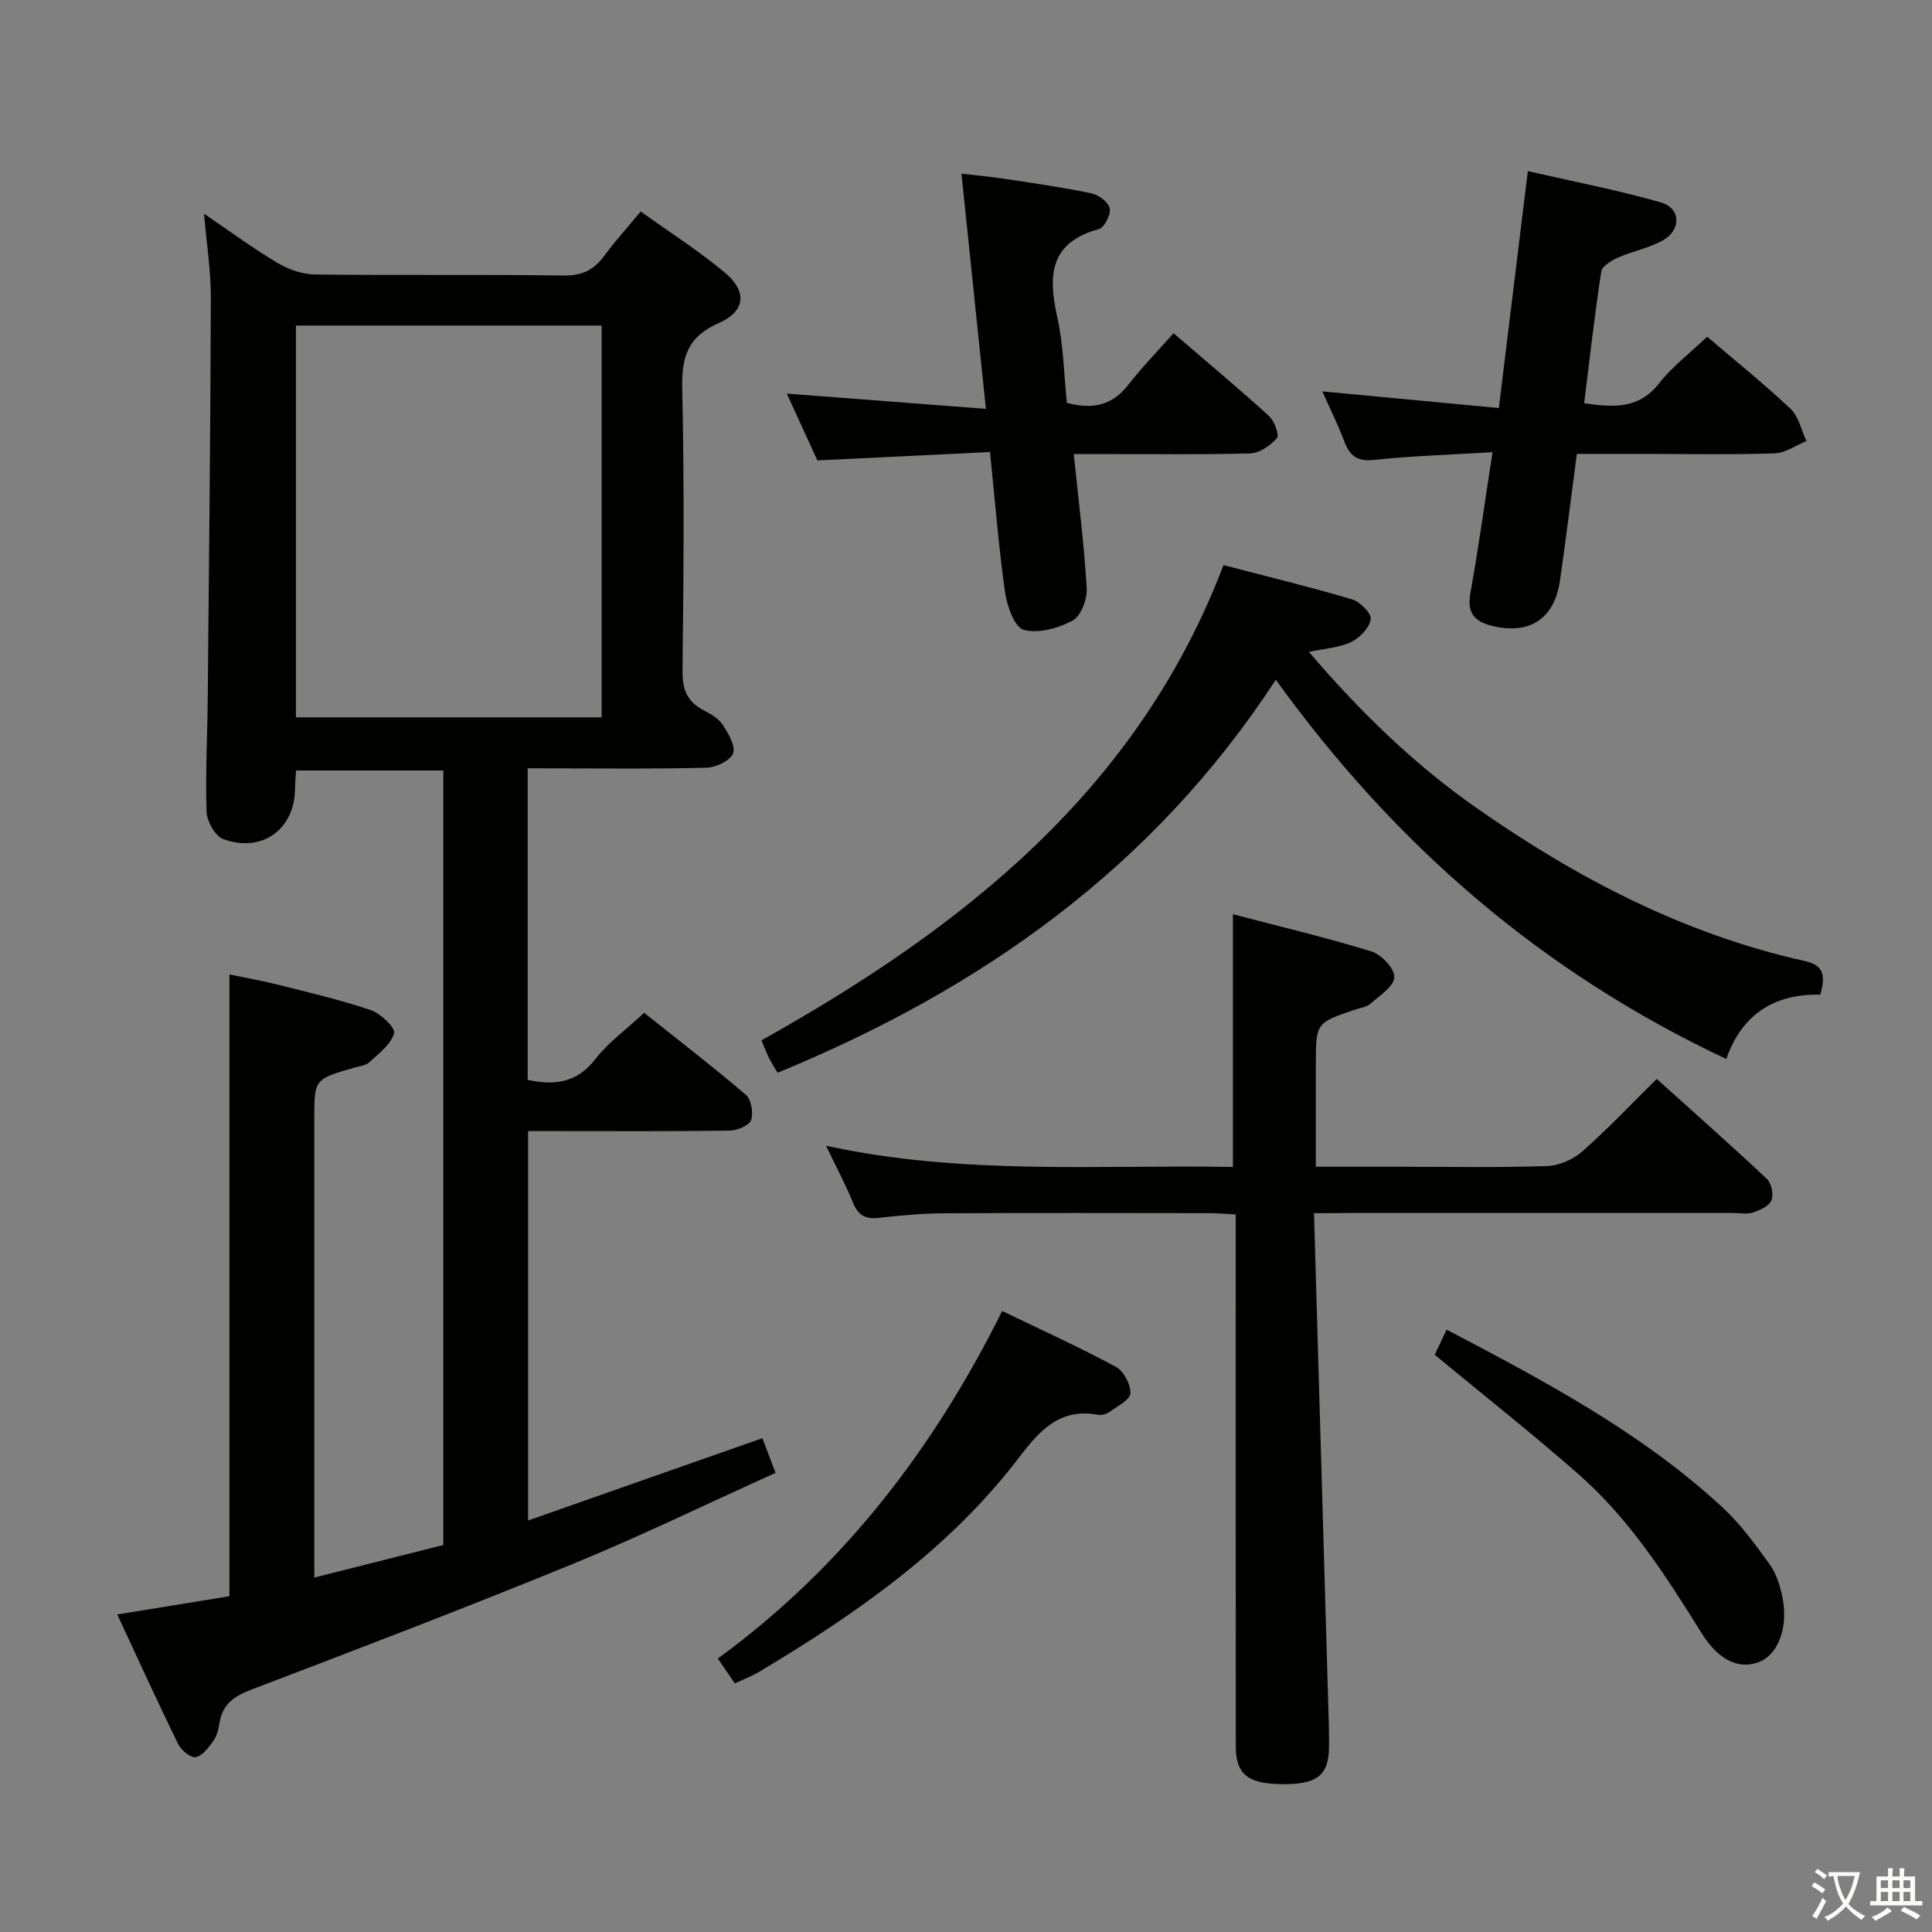 <svg enable-background="new 0 0 400 400" viewBox="0 0 400 400" xmlns="http://www.w3.org/2000/svg"><rect x="0" y="0" width="400" height="400" fill="#808080" stroke="none"/><path d="m377.9 391.2c-.2.3-.4.5-.6.8-.7-.6-1.4-1-2.2-1.5.2-.3.4-.5.5-.8.6.4 1.4.8 2.3 1.5zm-1.8 6.1c-.2-.2-.5-.4-.9-.6.4-.6.8-1.2 1.2-1.9s.7-1.3.9-1.9c.3.3.5.5.8.7-.7 1.3-1.4 2.6-2 3.7zm2.2-9c-.3.3-.5.5-.6.8-.6-.6-1.3-1.1-2-1.5.3-.3.5-.5.6-.7.6.5 1.3.9 2 1.4zm.3.2v-.9h2 4.5c-.3 1.3-.6 2.5-1 3.6s-.9 2.1-1.4 3c.4.5 1 1 1.6 1.4s1.2.8 1.9 1.1c-.3.2-.5.4-.8.8-.4-.3-1-.7-1.6-1.2s-1.2-1.1-1.6-1.6c-.5.6-1.1 1.1-1.7 1.6s-1.4.9-2.1 1.4c-.1-.3-.3-.5-.7-.8.6-.2 1.2-.5 1.9-1s1.4-1.1 2-1.8c-.5-.8-.9-1.6-1.2-2.5s-.6-2-.8-3.2c-.4.1-.7.1-1 .1zm2.5 2.7c.3 1 .7 1.7 1 2.2.3-.5.6-1.1 1-2s.6-1.9.9-3h-3.2-.4c.1.9.3 1.8.7 2.8z" fill="#fbfcfa"/><path d="m396.5 388.5v1.5 3.6h1.5v.9c-.4 0-1 0-1.7 0h-7.9c-.5 0-.9 0-1.2 0v-.9h1.3v-3.5c0-.7 0-1.2 0-1.6h2.4c0-.8 0-1.4 0-1.7h1c0 .3-.1.8-.1 1.7h1.5c0-.8 0-1.4 0-1.7h1c0 .3-.1.9-.1 1.7zm-8.2 9.2c-.2-.3-.5-.5-.8-.8.8-.3 1.4-.6 1.9-.9s1-.7 1.4-1.1c.3.3.6.5.9.8-1.6 1-2.8 1.6-3.4 2zm2.6-6.8v-1.6h-1.5v1.6zm0 2.7v-1.9h-1.5v1.9zm2.4-2.7v-1.6h-1.5v1.6zm0 2.7v-1.9h-1.5v1.9zm.2 2 .7-.8c.4.2.9.5 1.6.8s1.3.7 1.8 1c-.3.3-.5.5-.8.8-.4-.3-1.5-1-3.3-1.8zm2-4.7v-1.6h-1.4v1.6zm0 2.7v-1.9h-1.4v1.9z" fill="#fbfcfa"/><g fill="#010100"><path d="m109.25 159.07v64.5c5.57 1.21 10.21.64 14.05-4.34 2.61-3.38 6.23-5.97 10.06-9.54 6.71 5.35 14.03 10.98 21.05 16.97 1.13.97 1.62 3.77 1.09 5.25-.41 1.14-2.87 2.15-4.44 2.17-11.99.18-23.99.1-35.99.1-1.8 0-3.61 0-5.73 0v80.62c16.11-5.66 31.99-11.24 48.5-17.04.82 2.15 1.65 4.34 2.73 7.18-14.26 6.44-27.99 13.12-42.09 18.9-21.97 9-44.16 17.49-66.35 25.94-3.59 1.37-6.05 2.98-6.67 6.9-.2 1.29-.54 2.71-1.28 3.74-.97 1.37-2.26 3.1-3.67 3.38-1.03.2-3-1.44-3.63-2.71-4.29-8.77-8.33-17.66-12.6-26.83 8.07-1.31 15.58-2.53 23.22-3.78 0-42.77 0-85.33 0-128.73 3.25.68 6.71 1.28 10.12 2.14 6.42 1.62 12.9 3.12 19.16 5.25 2.04.69 5.13 3.68 4.82 4.78-.67 2.31-3.16 4.19-5.12 6-.78.72-2.14.83-3.26 1.16-8.15 2.37-8.15 2.37-8.15 10.63v88.48 6.43c9.26-2.34 17.97-4.54 26.71-6.74 0-53.66 0-106.79 0-160.36-10.07 0-20.09 0-30.48 0-.08 1.29-.21 2.57-.22 3.85-.1 8.36-6.86 13.3-14.87 10.35-1.67-.62-3.37-3.67-3.44-5.66-.27-7.81.17-15.65.24-23.48.26-27.64.56-55.27.64-82.91.02-5.6-.88-11.19-1.4-17.41 5.32 3.6 10.12 7.15 15.22 10.18 2.28 1.36 5.16 2.36 7.78 2.39 17.16.21 34.33-.03 51.48.21 3.79.05 6.23-1.16 8.37-4.06 2.26-3.07 4.84-5.92 7.55-9.19 5.88 4.22 11.92 8.06 17.38 12.61 4.71 3.92 4.36 8.04-1.24 10.5-6.48 2.85-7.68 7.09-7.54 13.61.44 19.49.27 38.99.06 58.48-.04 3.82 1.01 6.33 4.37 8.06 1.46.75 3.07 1.69 3.93 3 1.17 1.78 2.73 4.37 2.17 5.92-.54 1.49-3.52 2.91-5.46 2.97-10.49.29-20.99.14-31.49.14-1.66-.01-3.32-.01-5.58-.01zm-47.98-10.56h63.29c0-27.33 0-54.23 0-81.11-21.28 0-42.18 0-63.29 0z"/><path d="m272.05 251.17c.99 34.12 1.96 67.38 2.92 100.64.1 3.33.23 6.66.19 9.99-.08 5.8-2.54 7.67-9.73 7.59-7.06-.07-9.57-2.03-9.57-7.84-.04-34.5-.02-68.99-.02-103.49 0-1.99 0-3.98 0-6.62-1.97-.1-3.71-.27-5.46-.27-18.33-.02-36.66-.07-54.99.03-4.48.02-8.96.44-13.42.94-2.73.31-4.28-.48-5.35-3.1-1.56-3.84-3.53-7.51-5.6-11.83 28.18 6.16 56.31 3.91 84.24 4.39 0-17.64 0-34.53 0-52.32 9.64 2.53 19.27 4.81 28.7 7.71 2.05.63 4.81 3.58 4.72 5.34-.1 1.91-3.02 3.8-4.92 5.46-.82.72-2.13.88-3.23 1.25-8.1 2.74-8.1 2.74-8.1 11.52v21h16.92c10.33 0 20.67.2 30.99-.14 2.49-.08 5.4-1.4 7.3-3.07 5.23-4.61 10.04-9.71 15.37-14.97 7.59 6.84 15.3 13.65 22.8 20.69.95.9 1.44 3.25.95 4.45-.48 1.18-2.37 2.02-3.81 2.51-1.2.41-2.64.11-3.97.11-26.66 0-53.33 0-79.99 0-1.82.03-3.61.03-6.94.03z"/><path d="m376.89 205.93c-9.48-.2-16.23 4.01-19.48 13.32-38.09-17.92-68.46-44.13-93.27-78.52-25.45 39.03-61.1 64.09-103.16 81.37-.65-1.12-1.27-2.07-1.77-3.07-.51-1.03-.91-2.11-1.56-3.64 41.62-23.26 77.92-51.76 95.66-98.39 9.03 2.35 17.87 4.5 26.59 7.08 1.66.49 4.08 2.92 3.9 4.1-.28 1.79-2.25 3.87-4.03 4.73-2.44 1.18-5.37 1.33-8.77 2.06 10.57 12.38 21.71 23.2 34.51 32.18 20.84 14.61 43.13 26.27 68.2 31.83 4.25.94 4.1 3.43 3.18 6.95z"/><path d="m309.01 93.62c-8.67.53-16.62.75-24.49 1.6-3.57.39-5.08-.87-6.22-3.89-1.27-3.37-2.89-6.62-4.53-10.3 12.4 1.17 24.21 2.29 36.55 3.45 2.04-16.7 3.97-32.46 6-49.05 9.33 2.14 18.54 3.9 27.52 6.47 4.18 1.2 4.31 5.7.41 7.88-2.84 1.59-6.21 2.21-9.22 3.54-1.37.6-3.32 1.74-3.5 2.87-1.38 8.99-2.39 18.04-3.55 27.3 6.02.86 11.29 1.28 15.51-4.11 2.74-3.49 6.39-6.26 9.96-9.67 5.84 4.99 11.77 9.75 17.28 14.95 1.68 1.59 2.21 4.4 3.27 6.65-2.19.89-4.35 2.48-6.57 2.55-8.81.3-17.64.12-26.47.12-4.78 0-9.57 0-14.49 0-1.2 9.07-2.26 17.61-3.48 26.13-1.15 8.04-6.27 11.37-14.11 9.46-3.7-.9-5.18-2.76-4.45-6.79 1.67-9.26 2.95-18.62 4.58-29.16z"/><path d="m204.97 93.59c-12.17.59-23.61 1.14-35.74 1.73-1.93-4.23-4.12-9-6.33-13.83 13.66 1.05 26.98 2.07 41.22 3.16-1.74-16.79-3.37-32.39-5.06-48.69 2.99.35 5.87.6 8.71 1.03 6.08.92 12.17 1.78 18.18 3.03 1.5.31 3.54 1.84 3.81 3.13.27 1.27-1.12 3.97-2.25 4.28-10.24 2.78-10.53 9.65-8.61 18.26 1.29 5.79 1.37 11.84 1.99 17.72 5.32 1.42 9.39.53 12.69-3.71 2.85-3.66 6.11-7.01 9.39-10.71 7.25 6.24 13.63 11.55 19.76 17.14 1.12 1.02 2.18 3.93 1.64 4.57-1.32 1.54-3.58 3.11-5.51 3.17-10.32.29-20.66.13-30.99.13-1.79 0-3.57 0-5.56 0 .99 9.66 2.15 18.7 2.68 27.77.13 2.25-1.17 5.76-2.89 6.69-2.96 1.61-7.07 2.75-10.13 1.95-1.88-.49-3.46-4.87-3.87-7.68-1.33-9.36-2.07-18.8-3.13-29.14z"/><path d="m207.49 271.43c8.12 3.92 15.97 7.48 23.54 11.56 1.61.87 3.1 3.66 3 5.48-.08 1.38-2.71 2.69-4.33 3.86-.62.45-1.63.72-2.38.58-7.78-1.43-11.99 3.14-16.23 8.71-14.45 19-33.65 32.39-53.86 44.48-1.53.91-3.22 1.55-5.09 2.43-1.17-1.72-2.18-3.19-3.52-5.15 25.83-18.84 44.65-43.36 58.87-71.95z"/><path d="m297.04 280.49c.68-1.44 1.51-3.18 2.47-5.2 20.32 10.66 40.28 21.25 57.04 36.73 3.74 3.45 6.83 7.68 9.82 11.83 1.39 1.93 2.19 4.47 2.67 6.86 1.22 6.05-.78 11.52-4.46 13.21-4.05 1.86-8.54.23-12.31-5.84-7.4-11.89-14.94-23.66-25.56-32.95-9.47-8.31-19.37-16.13-29.67-24.64z"/></g></svg>